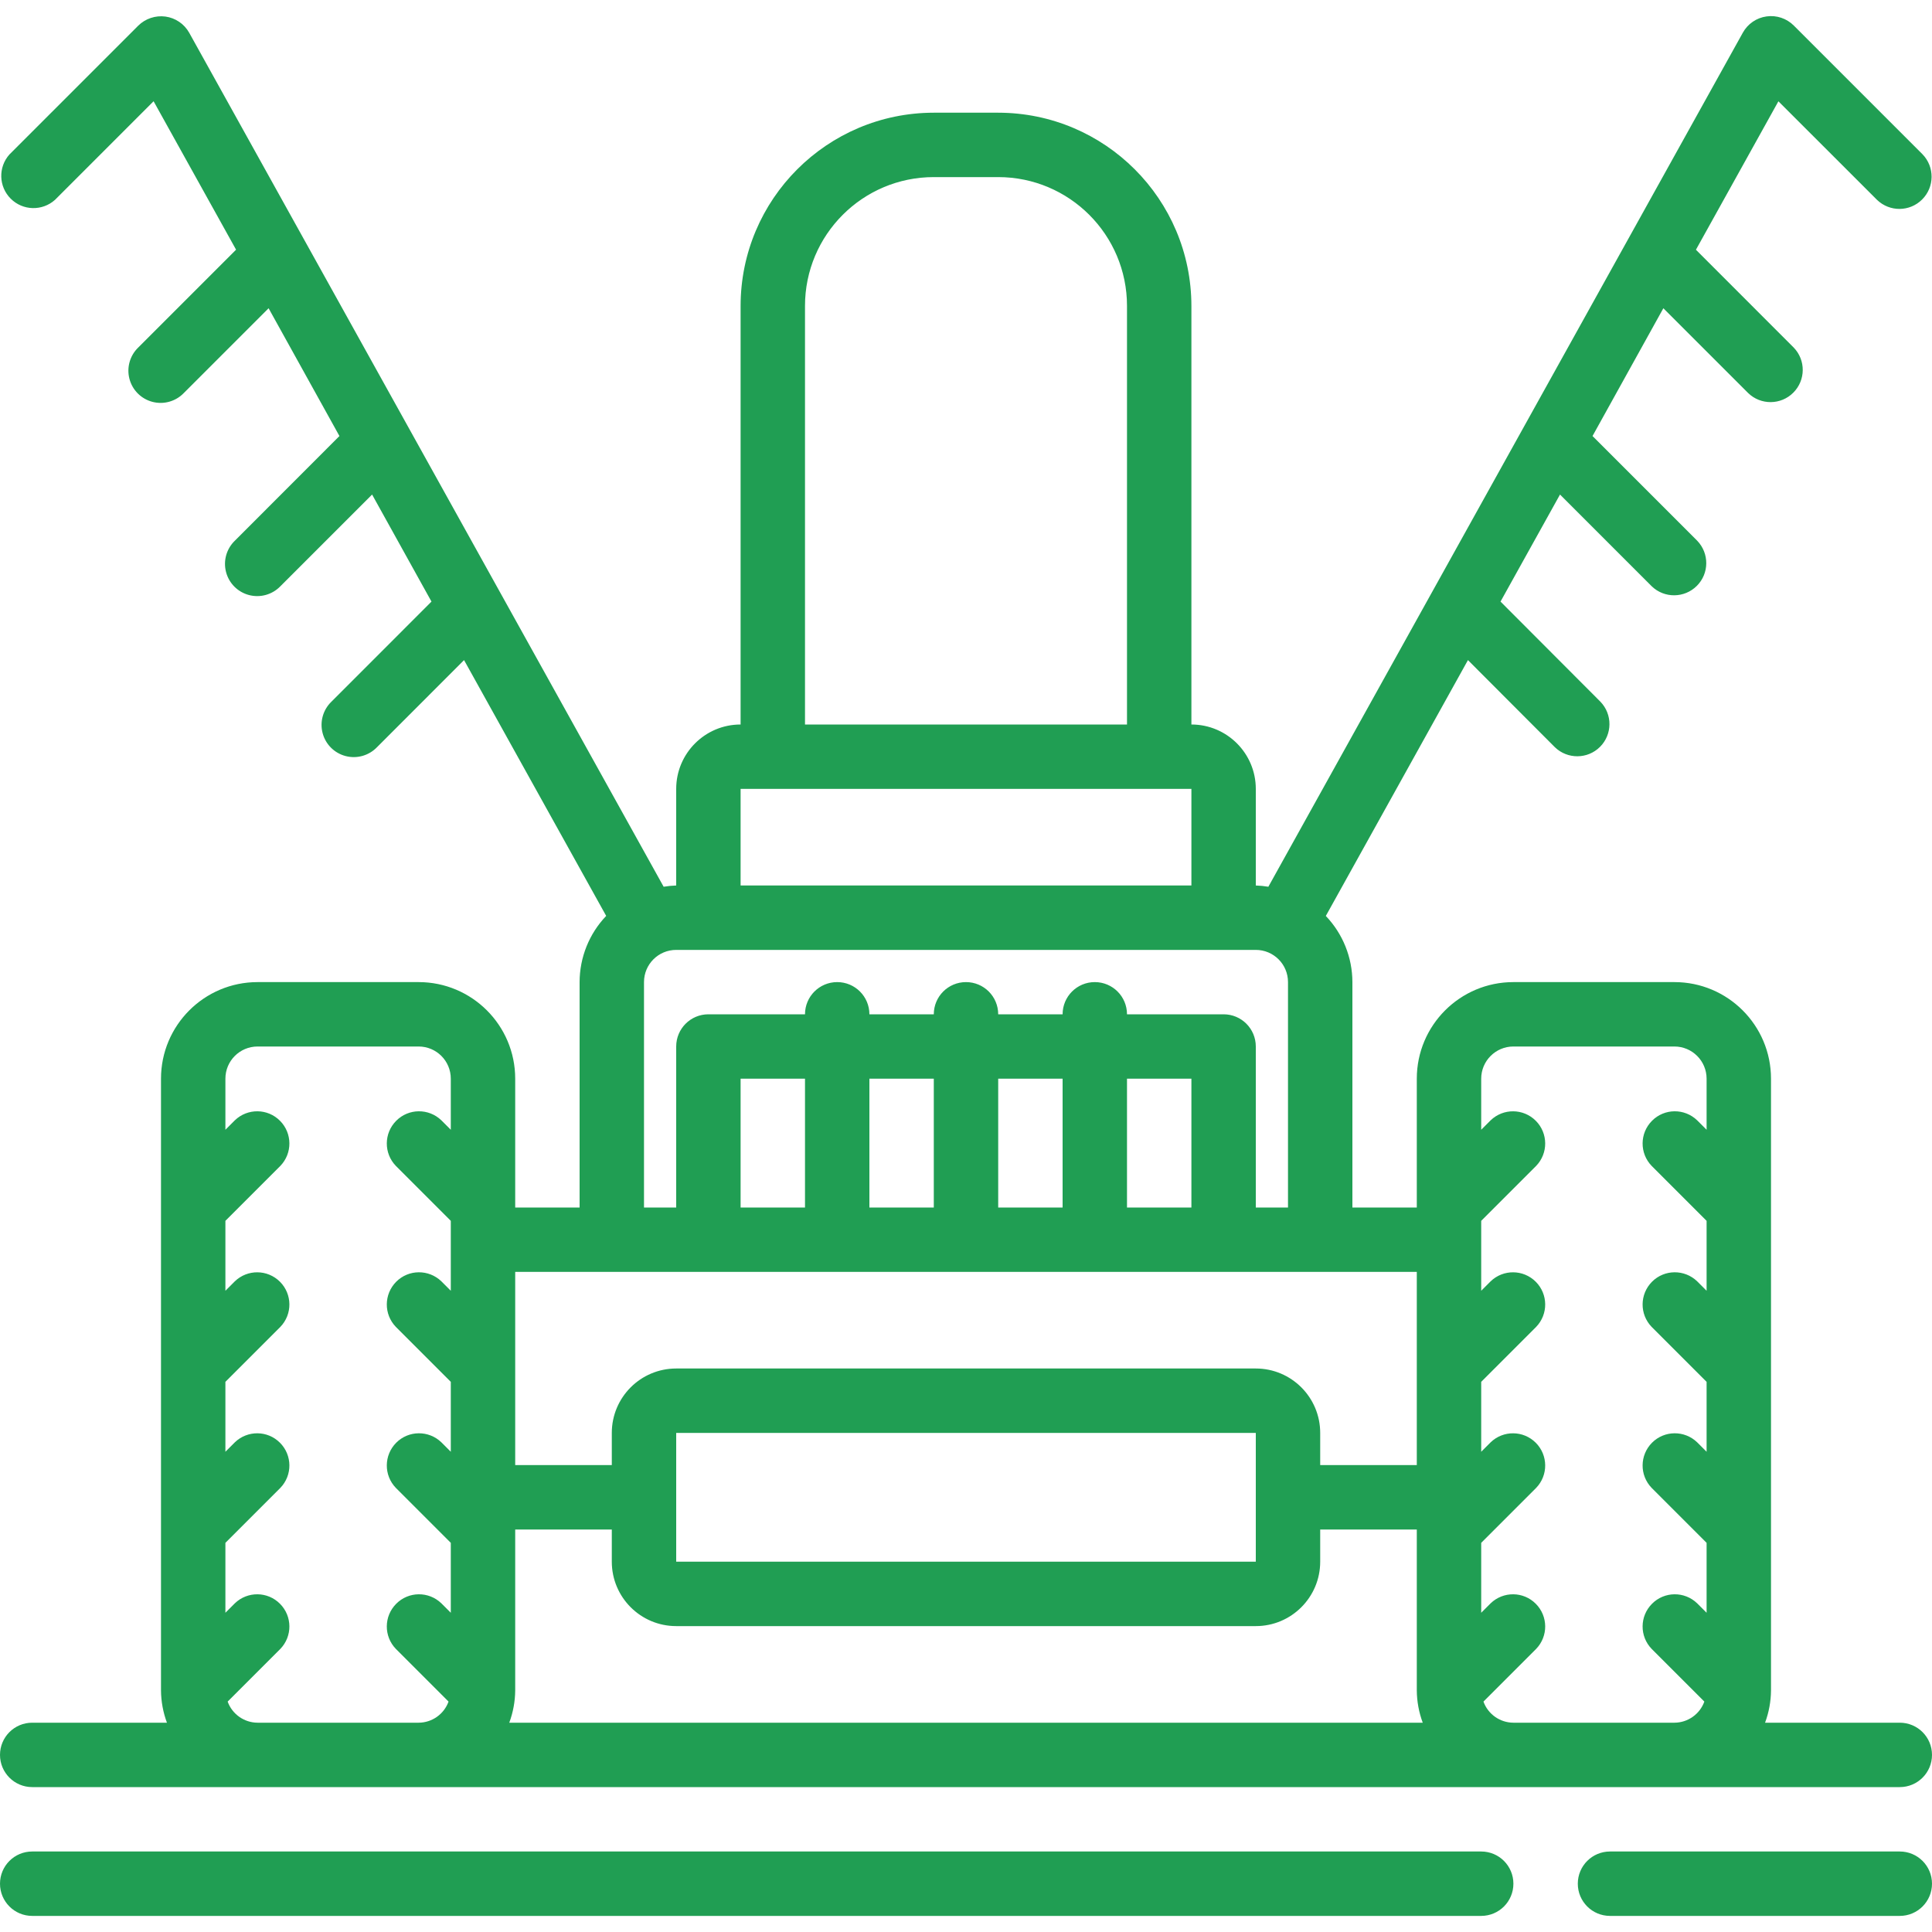 <svg width="42" height="42" viewBox="0 0 42 42" fill="none" xmlns="http://www.w3.org/2000/svg">
<g clip-path="url(#clip0)">
<path d="M41.3 40.25H35C34.613 40.25 34.3 40.563 34.3 40.95C34.3 41.337 34.613 41.65 35 41.65H41.3C41.686 41.65 42 41.337 42 40.95C42 40.563 41.686 40.25 41.3 40.25Z" fill="#209E53"/>
<path d="M32.2 40.25H0.7C0.313 40.25 0 40.563 0 40.95C0 41.337 0.313 41.65 0.7 41.65H32.2C32.587 41.65 32.9 41.337 32.9 40.95C32.9 40.563 32.587 40.25 32.2 40.25Z" fill="#209E53"/>
<path d="M0 38.15C0 38.536 0.313 38.85 0.7 38.85H41.3C41.687 38.85 42 38.536 42 38.15C42 37.763 41.687 37.45 41.3 37.45H38.371C38.454 37.226 38.498 36.989 38.5 36.75V23.45C38.5 22.29 37.56 21.35 36.4 21.35H32.9C31.74 21.35 30.8 22.29 30.8 23.45V26.25H29.4V21.35C29.399 20.814 29.192 20.299 28.822 19.912L31.912 14.35L33.802 16.244C34.076 16.509 34.513 16.506 34.783 16.236C35.053 15.966 35.057 15.529 34.791 15.254L32.62 13.078L33.913 10.751L35.907 12.745C36.181 13.01 36.618 13.006 36.888 12.736C37.158 12.466 37.161 12.03 36.896 11.755L34.62 9.479L36.16 6.701L38.004 8.545C38.278 8.81 38.715 8.807 38.985 8.536C39.255 8.266 39.259 7.83 38.993 7.555L36.868 5.429L38.661 2.202L40.805 4.345C41.08 4.61 41.516 4.607 41.786 4.336C42.056 4.066 42.06 3.63 41.795 3.355L38.995 0.555C38.84 0.4 38.62 0.326 38.403 0.357C38.185 0.387 37.995 0.518 37.888 0.71L27.573 19.277C27.483 19.262 27.392 19.253 27.3 19.25V17.15C27.3 16.377 26.673 15.75 25.9 15.75V6.65C25.898 4.331 24.019 2.452 21.7 2.45H20.3C17.981 2.452 16.102 4.331 16.1 6.65V15.75C15.327 15.75 14.7 16.377 14.7 17.15V19.25C14.608 19.253 14.517 19.262 14.427 19.277L4.112 0.71C4.004 0.519 3.814 0.39 3.597 0.36C3.38 0.331 3.161 0.404 3.005 0.558L0.205 3.358C-0.042 3.635 -0.03 4.057 0.233 4.319C0.496 4.582 0.918 4.593 1.195 4.345L3.339 2.201L5.132 5.428L3.005 7.555C2.823 7.731 2.75 7.991 2.814 8.236C2.878 8.481 3.069 8.672 3.314 8.736C3.559 8.8 3.819 8.727 3.995 8.545L5.839 6.701L7.379 9.479L5.105 11.755C4.923 11.931 4.85 12.191 4.914 12.436C4.978 12.681 5.169 12.872 5.414 12.936C5.659 13 5.919 12.927 6.095 12.745L8.089 10.751L9.38 13.078L7.204 15.255C7.022 15.431 6.949 15.691 7.013 15.936C7.077 16.181 7.268 16.372 7.513 16.436C7.758 16.5 8.018 16.427 8.194 16.245L10.088 14.35L13.178 19.911C12.808 20.298 12.601 20.814 12.6 21.35V26.25H11.2V23.45C11.2 22.29 10.26 21.35 9.1 21.35H5.6C4.44 21.35 3.5 22.29 3.5 23.45V36.75C3.502 36.989 3.546 37.226 3.629 37.45H0.7C0.313 37.45 0 37.763 0 38.15ZM32.2 33.54L33.395 32.345C33.66 32.07 33.656 31.634 33.386 31.364C33.116 31.094 32.68 31.09 32.405 31.355L32.2 31.56V30.04L33.395 28.845C33.66 28.57 33.656 28.134 33.386 27.864C33.116 27.594 32.68 27.59 32.405 27.855L32.2 28.06V26.54L33.395 25.345C33.66 25.07 33.656 24.634 33.386 24.364C33.116 24.094 32.68 24.09 32.405 24.355L32.2 24.56V23.45C32.2 23.064 32.513 22.75 32.9 22.75H36.4C36.787 22.75 37.1 23.064 37.1 23.45V24.56L36.895 24.355C36.62 24.09 36.184 24.093 35.914 24.364C35.644 24.634 35.64 25.07 35.905 25.345L37.1 26.54V28.06L36.895 27.855C36.62 27.59 36.184 27.593 35.914 27.863C35.644 28.134 35.64 28.57 35.905 28.845L37.1 30.04V31.56L36.895 31.355C36.62 31.09 36.184 31.093 35.914 31.363C35.644 31.634 35.64 32.07 35.905 32.345L37.1 33.54V35.06L36.895 34.855C36.62 34.59 36.184 34.593 35.914 34.864C35.644 35.134 35.64 35.57 35.905 35.845L37.051 36.991C36.952 37.265 36.692 37.449 36.4 37.45H32.9C32.608 37.449 32.348 37.265 32.249 36.991L33.395 35.845C33.66 35.57 33.656 35.134 33.386 34.864C33.116 34.593 32.68 34.59 32.405 34.855L32.2 35.06V33.54ZM17.5 6.65C17.5 5.104 18.754 3.85 20.3 3.85H21.7C23.246 3.85 24.5 5.104 24.5 6.65V15.75H17.5V6.65ZM16.1 17.15H25.9V19.25H16.1V17.15ZM14 21.35C14 20.963 14.313 20.65 14.7 20.65H27.3C27.687 20.65 28 20.963 28 21.35V26.25H27.3V22.75C27.3 22.363 26.987 22.05 26.6 22.05H24.5C24.5 21.663 24.187 21.35 23.8 21.35C23.413 21.35 23.1 21.663 23.1 22.05H21.7C21.7 21.663 21.387 21.35 21 21.35C20.613 21.35 20.3 21.663 20.3 22.05H18.9C18.9 21.663 18.587 21.35 18.2 21.35C17.813 21.35 17.5 21.663 17.5 22.05H15.4C15.013 22.05 14.7 22.363 14.7 22.75V26.25H14V21.35H14ZM25.9 23.45V26.25H24.5V23.45H25.9V23.45ZM23.1 23.45V26.25H21.7V23.45H23.1V23.45ZM20.3 23.45V26.25H18.9V23.45H20.3V23.45ZM17.5 23.45V26.25H16.1V23.45H17.5V23.45ZM11.2 27.65H30.8V31.85H28.7V31.15C28.7 30.377 28.073 29.75 27.3 29.75H14.7C13.927 29.75 13.3 30.377 13.3 31.15V31.85H11.2V27.65ZM27.3 31.15V32.55V33.95H14.7V31.15H27.3V31.15ZM11.2 36.75V33.25H13.3V33.95C13.3 34.723 13.927 35.35 14.7 35.35H27.3C28.073 35.35 28.7 34.723 28.7 33.95V33.25H30.8V36.75C30.802 36.989 30.846 37.226 30.929 37.45H11.071C11.154 37.226 11.198 36.989 11.2 36.75ZM4.9 33.54L6.095 32.345C6.36 32.07 6.356 31.634 6.086 31.364C5.816 31.093 5.38 31.09 5.105 31.355L4.9 31.56V30.04L6.095 28.845C6.36 28.57 6.356 28.134 6.086 27.864C5.816 27.594 5.38 27.59 5.105 27.855L4.9 28.06V26.54L6.095 25.345C6.36 25.07 6.356 24.634 6.086 24.364C5.816 24.093 5.38 24.09 5.105 24.355L4.9 24.56V23.45C4.9 23.063 5.213 22.75 5.6 22.75H9.1C9.487 22.75 9.8 23.063 9.8 23.45V24.56L9.595 24.355C9.32 24.09 8.884 24.093 8.614 24.364C8.344 24.634 8.34 25.07 8.605 25.345L9.8 26.54V28.06L9.595 27.855C9.32 27.59 8.884 27.593 8.614 27.863C8.344 28.134 8.34 28.57 8.605 28.845L9.8 30.04V31.56L9.595 31.355C9.32 31.09 8.884 31.093 8.614 31.363C8.344 31.634 8.34 32.07 8.605 32.345L9.8 33.54V35.06L9.595 34.855C9.32 34.59 8.884 34.593 8.614 34.864C8.344 35.134 8.34 35.57 8.605 35.845L9.751 36.991C9.652 37.265 9.392 37.449 9.1 37.45H5.6C5.308 37.449 5.048 37.265 4.949 36.991L6.095 35.845C6.36 35.57 6.356 35.134 6.086 34.864C5.816 34.593 5.38 34.59 5.105 34.855L4.9 35.06V33.54H4.9Z" fill="#209E53"/>
</g>
<defs>
<clipPath id="clip0">
<rect width="42" height="42" fill="white"/>
</clipPath>
</defs>
</svg>
